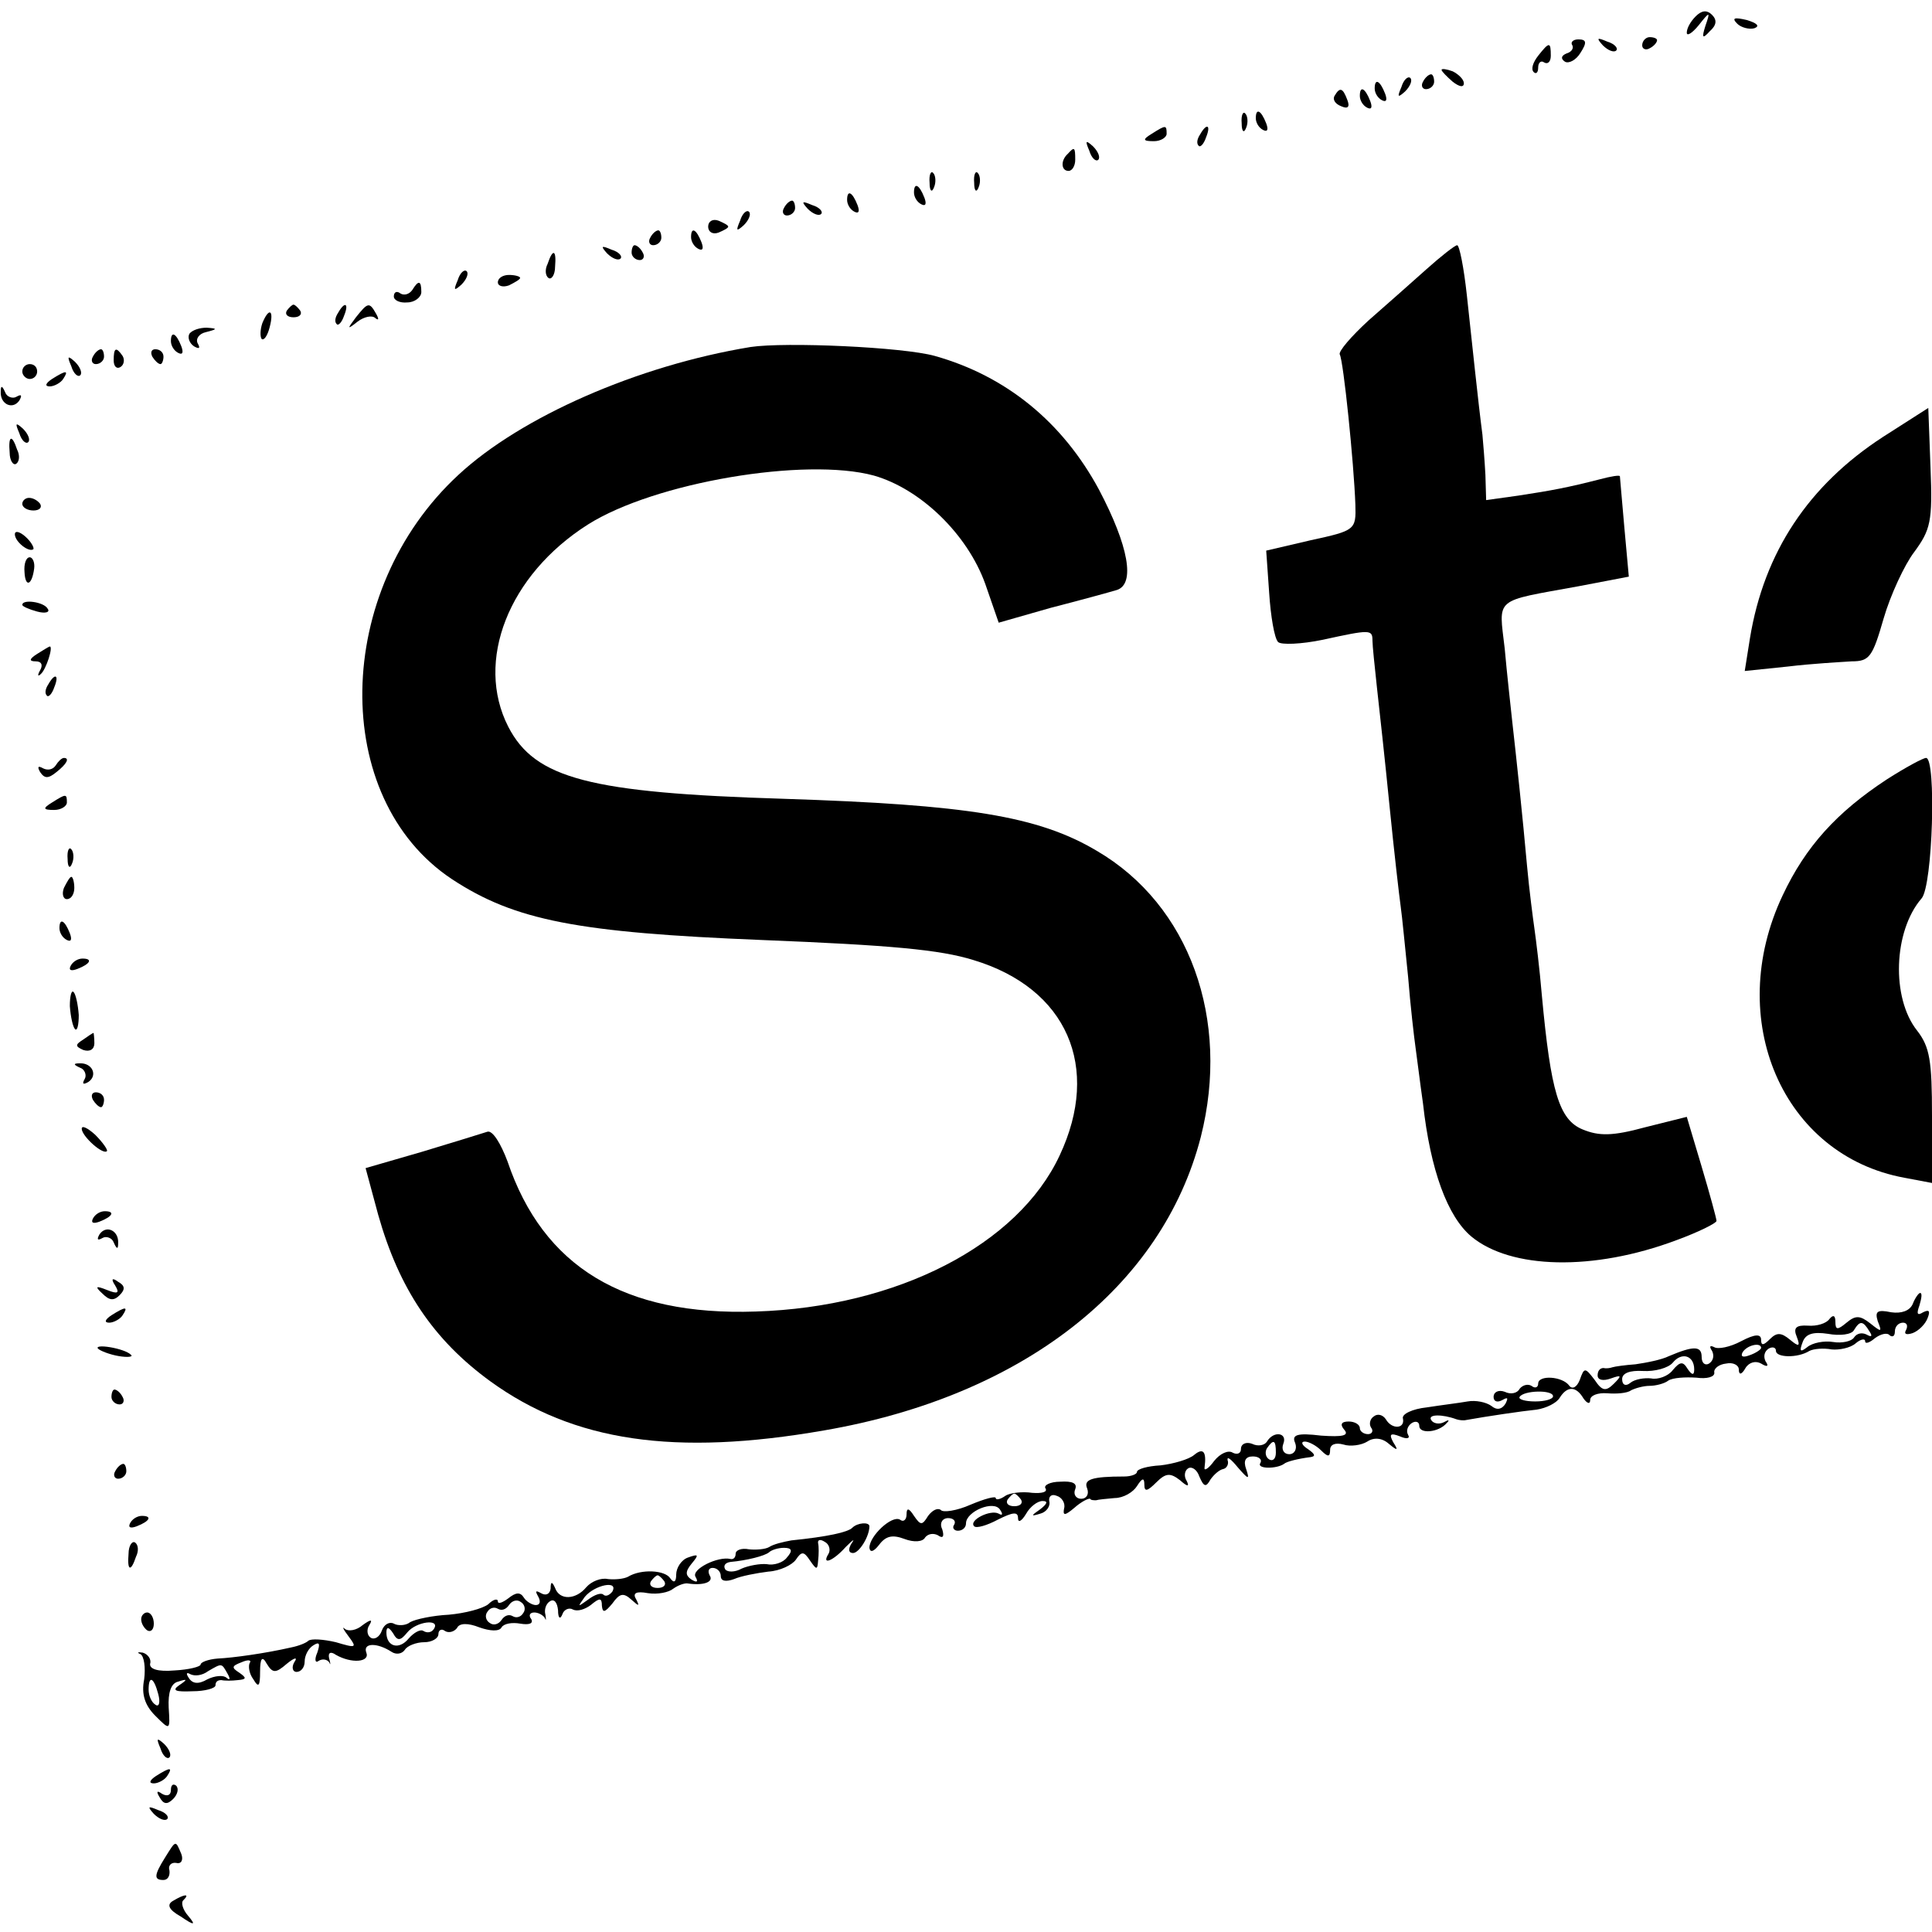 <?xml version="1.0" standalone="no"?>
<!DOCTYPE svg PUBLIC "-//W3C//DTD SVG 20010904//EN"
 "http://www.w3.org/TR/2001/REC-SVG-20010904/DTD/svg10.dtd">
<svg version="1.0" xmlns="http://www.w3.org/2000/svg"
 width="260pt" height="260pt" viewBox="0 0 260 260"
 preserveAspectRatio="xMidYMid meet">
<g transform="translate(0,260) scale(0.1,-0.1)"
fill="#000000" stroke="none">
<path d="M2282 2578 c-7 -7 -12 -16 -12 -22 0 -5 7 -1 16 10 15 19 16 19 9 -1
-5 -16 -4 -18 6 -7 9 8 10 15 3 22 -7 7 -14 6 -22 -2z"/>
<path d="M2338 2568 c5 -5 16 -8 23 -6 8 3 3 7 -10 11 -17 4 -21 3 -13 -5z"/>
<path d="M2116 2539 c2 -4 -1 -9 -8 -11 -7 -3 -8 -7 -2 -11 5 -3 15 2 21 12 9
14 8 18 -3 18 -7 0 -11 -4 -8 -8z"/>
<path d="M2157 2539 c7 -7 15 -10 18 -7 3 3 -2 9 -12 12 -14 6 -15 5 -6 -5z"/>
<path d="M2210 2539 c0 -5 5 -7 10 -4 6 3 10 8 10 11 0 2 -4 4 -10 4 -5 0 -10
-5 -10 -11z"/>
<path d="M2070 2525 c-7 -9 -10 -18 -6 -22 3 -3 6 -1 6 6 0 7 4 10 8 7 5 -3 9
1 9 9 0 19 -2 19 -17 0z"/>
<path d="M1940 2506 c0 -2 7 -9 15 -16 9 -7 15 -8 15 -2 0 5 -7 12 -15 16 -8
3 -15 4 -15 2z"/>
<path d="M1886 2483 c-6 -14 -5 -15 5 -6 7 7 10 15 7 18 -3 3 -9 -2 -12 -12z"/>
<path d="M1915 2490 c-3 -5 -1 -10 4 -10 6 0 11 5 11 10 0 6 -2 10 -4 10 -3 0
-8 -4 -11 -10z"/>
<path d="M1850 2481 c0 -6 4 -13 10 -16 6 -3 7 1 4 9 -7 18 -14 21 -14 7z"/>
<path d="M1796 2471 c-3 -5 1 -11 9 -14 9 -4 12 -1 8 9 -6 16 -10 17 -17 5z"/>
<path d="M1830 2471 c0 -6 4 -13 10 -16 6 -3 7 1 4 9 -7 18 -14 21 -14 7z"/>
<path d="M1671 2434 c0 -11 3 -14 6 -6 3 7 2 16 -1 19 -3 4 -6 -2 -5 -13z"/>
<path d="M1690 2441 c0 -6 4 -13 10 -16 6 -3 7 1 4 9 -7 18 -14 21 -14 7z"/>
<path d="M1550 2420 c-13 -8 -12 -10 3 -10 9 0 17 5 17 10 0 12 -1 12 -20 0z"/>
<path d="M1615 2419 c-4 -6 -5 -12 -2 -15 2 -3 7 2 10 11 7 17 1 20 -8 4z"/>
<path d="M1466 2397 c3 -10 9 -15 12 -12 3 3 0 11 -7 18 -10 9 -11 8 -5 -6z"/>
<path d="M1437 2393 c-10 -9 -9 -23 1 -23 5 0 9 7 9 15 0 17 -1 18 -10 8z"/>
<path d="M1251 2354 c0 -11 3 -14 6 -6 3 7 2 16 -1 19 -3 4 -6 -2 -5 -13z"/>
<path d="M1311 2354 c0 -11 3 -14 6 -6 3 7 2 16 -1 19 -3 4 -6 -2 -5 -13z"/>
<path d="M1230 2341 c0 -6 4 -13 10 -16 6 -3 7 1 4 9 -7 18 -14 21 -14 7z"/>
<path d="M1140 2331 c0 -6 4 -13 10 -16 6 -3 7 1 4 9 -7 18 -14 21 -14 7z"/>
<path d="M1055 2320 c-3 -5 -1 -10 4 -10 6 0 11 5 11 10 0 6 -2 10 -4 10 -3 0
-8 -4 -11 -10z"/>
<path d="M1087 2319 c7 -7 15 -10 18 -7 3 3 -2 9 -12 12 -14 6 -15 5 -6 -5z"/>
<path d="M996 2303 c-6 -14 -5 -15 5 -6 7 7 10 15 7 18 -3 3 -9 -2 -12 -12z"/>
<path d="M953 2295 c0 -7 6 -11 14 -8 7 3 13 6 13 8 0 2 -6 5 -13 8 -8 3 -14
-1 -14 -8z"/>
<path d="M875 2280 c-3 -5 -1 -10 4 -10 6 0 11 5 11 10 0 6 -2 10 -4 10 -3 0
-8 -4 -11 -10z"/>
<path d="M930 2281 c0 -6 4 -13 10 -16 6 -3 7 1 4 9 -7 18 -14 21 -14 7z"/>
<path d="M817 2259 c7 -7 15 -10 18 -7 3 3 -2 9 -12 12 -14 6 -15 5 -6 -5z"/>
<path d="M850 2260 c0 -5 5 -10 11 -10 5 0 7 5 4 10 -3 6 -8 10 -11 10 -2 0
-4 -4 -4 -10z"/>
<path d="M1920 2238 c-19 -17 -54 -48 -78 -69 -24 -22 -41 -42 -39 -46 5 -9
19 -146 21 -202 1 -34 0 -35 -60 -48 l-60 -14 4 -57 c2 -31 7 -61 12 -66 4 -4
31 -3 60 3 64 14 67 14 67 -1 0 -7 3 -35 6 -63 3 -27 11 -99 17 -160 6 -60 13
-121 15 -135 2 -14 6 -56 10 -95 3 -38 8 -81 10 -95 2 -14 6 -47 10 -75 10
-90 33 -152 65 -179 53 -44 164 -47 276 -5 30 11 54 23 54 26 0 3 -9 36 -20
73 l-20 67 -56 -14 c-44 -12 -62 -12 -84 -3 -32 13 -43 51 -55 180 -3 36 -8
76 -10 90 -2 14 -7 52 -10 85 -6 67 -14 142 -20 195 -2 19 -7 63 -10 97 -8 70
-16 63 99 84 l68 13 -6 66 c-3 36 -6 67 -6 69 0 2 -12 0 -27 -4 -43 -11 -64
-15 -110 -22 l-43 -6 -1 34 c-1 19 -3 43 -4 54 -6 46 -14 124 -21 188 -4 37
-10 67 -13 67 -3 0 -22 -15 -41 -32z"/>
<path d="M737 2245 c-4 -8 -3 -16 1 -19 4 -3 9 4 9 15 2 23 -3 25 -10 4z"/>
<path d="M616 2223 c-6 -14 -5 -15 5 -6 7 7 10 15 7 18 -3 3 -9 -2 -12 -12z"/>
<path d="M670 2220 c0 -5 7 -7 15 -4 8 4 15 8 15 10 0 2 -7 4 -15 4 -8 0 -15
-4 -15 -10z"/>
<path d="M555 2210 c-4 -6 -11 -8 -16 -5 -5 4 -9 2 -9 -4 0 -5 8 -9 18 -8 10
0 19 7 19 14 0 16 -4 16 -12 3z"/>
<path d="M386 2182 c-3 -5 1 -9 9 -9 8 0 12 4 9 9 -3 4 -7 8 -9 8 -2 0 -6 -4
-9 -8z"/>
<path d="M455 2179 c-4 -6 -5 -12 -2 -15 2 -3 7 2 10 11 7 17 1 20 -8 4z"/>
<path d="M479 2173 c-12 -16 -12 -17 2 -6 9 7 20 9 24 5 5 -4 5 -1 1 6 -9 16
-11 15 -27 -5z"/>
<path d="M353 2165 c-3 -9 -3 -18 -1 -21 3 -3 8 4 11 16 6 23 -1 27 -10 5z"/>
<path d="M255 2151 c-3 -5 0 -13 6 -17 7 -4 9 -3 5 4 -3 6 2 13 11 15 16 4 16
5 1 6 -9 0 -19 -3 -23 -8z"/>
<path d="M230 2141 c0 -6 4 -13 10 -16 6 -3 7 1 4 9 -7 18 -14 21 -14 7z"/>
<path d="M1010 2133 c-152 -25 -309 -94 -393 -172 -169 -156 -173 -435 -9
-544 85 -56 170 -72 417 -82 174 -7 240 -13 285 -27 126 -38 172 -144 116
-263 -56 -120 -218 -204 -409 -210 -177 -6 -286 60 -334 202 -9 24 -20 42 -27
40 -6 -2 -45 -14 -88 -27 l-76 -22 17 -63 c28 -99 74 -168 151 -224 112 -81
248 -101 449 -66 267 46 455 193 507 395 40 158 -15 312 -140 385 -79 47 -175
62 -421 70 -261 8 -335 27 -371 97 -45 88 0 204 107 272 90 57 293 91 385 66
63 -18 126 -79 150 -146 l18 -52 70 20 c39 10 79 21 89 24 25 8 16 59 -24 135
-49 91 -125 153 -221 180 -43 12 -201 19 -248 12z"/>
<path d="M125 2120 c-3 -5 -1 -10 4 -10 6 0 11 5 11 10 0 6 -2 10 -4 10 -3 0
-8 -4 -11 -10z"/>
<path d="M153 2115 c0 -8 4 -12 9 -9 5 3 6 10 3 15 -9 13 -12 11 -12 -6z"/>
<path d="M205 2120 c3 -5 8 -10 11 -10 2 0 4 5 4 10 0 6 -5 10 -11 10 -5 0 -7
-4 -4 -10z"/>
<path d="M96 2107 c3 -10 9 -15 12 -12 3 3 0 11 -7 18 -10 9 -11 8 -5 -6z"/>
<path d="M30 2100 c0 -5 5 -10 10 -10 6 0 10 5 10 10 0 6 -4 10 -10 10 -5 0
-10 -4 -10 -10z"/>
<path d="M70 2090 c-9 -6 -10 -10 -3 -10 6 0 15 5 18 10 8 12 4 12 -15 0z"/>
<path d="M1 2073 c-1 -17 16 -25 25 -12 4 7 3 9 -4 5 -5 -3 -13 0 -15 6 -4 9
-6 10 -6 1z"/>
<path d="M2534 2012 c-100 -65 -160 -155 -179 -271 l-7 -44 58 6 c33 4 71 6
86 7 24 0 28 6 43 58 9 31 28 72 41 89 22 30 25 41 22 114 l-3 80 -61 -39z"/>
<path d="M26 2017 c3 -10 9 -15 12 -12 3 3 0 11 -7 18 -10 9 -11 8 -5 -6z"/>
<path d="M13 1991 c0 -11 5 -18 9 -15 4 3 5 11 1 19 -7 21 -12 19 -10 -4z"/>
<path d="M30 1922 c0 -5 7 -9 15 -9 8 0 12 4 9 9 -3 4 -9 8 -15 8 -5 0 -9 -4
-9 -8z"/>
<path d="M20 1881 c0 -10 19 -25 25 -20 1 2 -3 10 -11 17 -8 7 -14 8 -14 3z"/>
<path d="M33 1830 c1 -21 10 -18 13 5 1 8 -2 15 -6 15 -5 0 -8 -9 -7 -20z"/>
<path d="M30 1786 c0 -2 9 -6 20 -9 11 -3 18 -1 14 4 -5 9 -34 13 -34 5z"/>
<path d="M50 1720 c-11 -7 -11 -10 -2 -10 8 0 10 -5 6 -12 -4 -7 -3 -9 1 -5 7
6 17 37 12 37 -1 0 -9 -5 -17 -10z"/>
<path d="M65 1679 c-4 -6 -5 -12 -2 -15 2 -3 7 2 10 11 7 17 1 20 -8 4z"/>
<path d="M75 1570 c-4 -6 -11 -7 -17 -4 -7 4 -8 2 -4 -5 6 -9 11 -9 22 0 14
11 18 19 10 19 -3 0 -8 -5 -11 -10z"/>
<path d="M2539 1551 c-67 -44 -109 -90 -140 -156 -79 -167 0 -350 164 -380
l37 -7 0 90 c0 75 -3 93 -20 115 -35 44 -32 134 6 178 15 17 20 189 6 189 -4
0 -28 -13 -53 -29z"/>
<path d="M70 1520 c-13 -8 -12 -10 3 -10 9 0 17 5 17 10 0 12 -1 12 -20 0z"/>
<path d="M91 1444 c0 -11 3 -14 6 -6 3 7 2 16 -1 19 -3 4 -6 -2 -5 -13z"/>
<path d="M86 1405 c-3 -8 -1 -15 4 -15 6 0 10 7 10 15 0 8 -2 15 -4 15 -2 0
-6 -7 -10 -15z"/>
<path d="M80 1351 c0 -6 4 -13 10 -16 6 -3 7 1 4 9 -7 18 -14 21 -14 7z"/>
<path d="M95 1300 c-3 -6 1 -7 9 -4 18 7 21 14 7 14 -6 0 -13 -4 -16 -10z"/>
<path d="M94 1246 c1 -14 4 -28 7 -31 3 -3 5 6 5 19 -1 14 -4 28 -7 31 -3 3
-5 -6 -5 -19z"/>
<path d="M112 1201 c-11 -7 -11 -9 0 -14 9 -3 15 1 15 9 0 8 -1 14 -1 14 -1 0
-7 -4 -14 -9z"/>
<path d="M108 1163 c6 -2 9 -10 6 -15 -4 -7 -2 -8 5 -4 13 9 5 26 -12 25 -9 0
-8 -2 1 -6z"/>
<path d="M125 1120 c3 -5 8 -10 11 -10 2 0 4 5 4 10 0 6 -5 10 -11 10 -5 0 -7
-4 -4 -10z"/>
<path d="M110 1081 c0 -10 29 -36 34 -30 1 2 -6 12 -16 22 -10 9 -18 13 -18 8z"/>
<path d="M125 960 c-3 -6 1 -7 9 -4 18 7 21 14 7 14 -6 0 -13 -4 -16 -10z"/>
<path d="M134 939 c-4 -7 -3 -9 4 -5 5 3 13 0 15 -6 4 -9 6 -10 6 -1 1 17 -16
25 -25 12z"/>
<path d="M155 870 c6 -10 4 -12 -11 -6 -15 6 -17 5 -6 -5 9 -9 15 -10 23 -2 8
8 7 13 -2 18 -8 6 -10 4 -4 -5z"/>
<path d="M2574 845 c-4 -9 -15 -13 -29 -11 -19 4 -22 1 -18 -12 6 -15 5 -15
-10 -3 -14 11 -20 11 -32 1 -12 -10 -15 -10 -15 1 0 9 -3 10 -8 4 -4 -6 -17
-10 -29 -9 -16 1 -20 -3 -15 -15 5 -13 3 -14 -9 -4 -12 10 -18 10 -27 1 -9 -9
-12 -9 -12 -1 0 8 -8 8 -27 -2 -15 -8 -31 -11 -36 -8 -6 3 -7 1 -3 -5 3 -6 2
-13 -4 -17 -5 -3 -10 0 -10 9 0 15 -11 15 -44 1 -10 -5 -31 -9 -45 -11 -14 -1
-28 -3 -31 -4 -3 -1 -8 -2 -12 -1 -5 0 -8 -4 -8 -10 0 -6 7 -8 18 -4 14 5 15
4 4 -7 -11 -11 -16 -10 -26 5 -13 17 -14 17 -20 0 -4 -10 -10 -13 -14 -8 -9
13 -42 15 -42 3 0 -5 -4 -7 -9 -3 -5 3 -12 1 -16 -4 -3 -6 -12 -8 -20 -4 -8 3
-15 0 -15 -7 0 -6 5 -8 12 -4 7 4 8 3 4 -5 -5 -8 -12 -9 -19 -3 -7 5 -21 8
-32 6 -11 -2 -36 -5 -55 -8 -19 -2 -34 -9 -32 -15 3 -14 -15 -15 -23 -1 -4 6
-11 8 -16 4 -5 -3 -7 -10 -4 -15 4 -5 1 -9 -4 -9 -6 0 -11 4 -11 8 0 5 -7 9
-15 9 -10 0 -12 -4 -6 -11 7 -8 -2 -10 -31 -8 -33 4 -40 1 -35 -10 3 -8 -1
-15 -8 -15 -7 0 -11 6 -8 14 6 15 -13 18 -22 3 -3 -5 -12 -7 -20 -3 -8 3 -15
0 -15 -7 0 -6 -5 -8 -11 -5 -6 4 -17 -1 -25 -11 -8 -11 -14 -14 -13 -9 3 22
-2 27 -14 17 -7 -6 -28 -12 -45 -14 -18 -1 -32 -5 -32 -9 0 -3 -8 -6 -17 -6
-44 0 -55 -4 -50 -16 3 -8 -1 -14 -8 -14 -7 0 -11 6 -8 13 3 8 -4 11 -20 10
-14 0 -23 -5 -20 -9 3 -5 -5 -7 -18 -6 -13 2 -30 0 -36 -4 -7 -5 -13 -6 -13
-3 0 3 -15 -1 -34 -9 -18 -8 -37 -11 -40 -7 -4 3 -11 0 -17 -8 -8 -13 -10 -13
-19 0 -7 11 -10 11 -10 2 0 -7 -4 -11 -9 -7 -11 6 -41 -22 -41 -38 1 -7 6 -5
13 4 9 12 18 14 34 8 13 -5 25 -4 28 2 4 5 11 6 17 3 7 -5 9 -2 6 8 -4 8 0 15
8 15 7 0 11 -4 8 -9 -3 -4 0 -8 5 -8 6 0 11 4 11 10 0 16 38 32 46 18 4 -6 3
-8 -2 -5 -11 6 -41 -9 -33 -17 3 -3 17 1 32 9 20 10 27 11 27 2 0 -7 5 -4 11
6 5 9 15 17 22 17 8 0 6 -4 -3 -11 -13 -9 -13 -10 0 -6 8 2 14 10 12 17 -1 6
3 10 10 7 7 -2 12 -10 10 -17 -2 -10 1 -10 14 1 9 8 19 13 21 12 1 -2 5 -2 8
-2 3 1 14 2 25 3 12 0 25 8 30 16 7 11 10 12 10 2 0 -10 4 -9 16 3 13 13 19
13 32 3 10 -9 13 -9 9 -1 -4 6 -3 14 2 17 5 3 12 -2 15 -11 6 -14 9 -15 15 -4
5 7 12 13 17 14 5 1 8 7 6 12 -1 6 5 1 14 -10 14 -16 16 -17 11 -2 -4 11 -1
17 9 17 8 0 13 -4 10 -9 -5 -8 22 -8 32 -1 3 3 19 7 35 9 8 1 7 4 -3 11 -8 5
-10 10 -4 10 5 0 15 -5 22 -12 9 -9 12 -9 12 1 0 7 7 10 18 7 9 -3 24 -1 32 4
9 6 20 5 29 -3 12 -10 13 -9 6 2 -6 11 -4 13 9 8 9 -4 14 -3 11 2 -3 5 -1 12
5 16 5 3 10 2 10 -4 0 -11 26 -9 37 4 4 4 3 5 -4 1 -6 -3 -14 -2 -17 3 -5 8
15 8 34 1 3 -1 9 -2 13 -1 28 5 75 12 95 14 13 2 27 9 31 16 10 16 22 16 32
-1 5 -7 9 -8 9 -2 0 6 10 10 23 9 12 -1 27 0 32 4 6 3 17 6 25 6 8 0 20 3 25
7 6 4 23 5 38 4 14 -2 25 1 24 7 -1 5 6 11 16 12 9 2 17 -2 17 -8 0 -8 4 -7 9
2 5 8 14 10 21 6 8 -5 11 -4 6 3 -3 6 -2 13 4 17 5 3 10 2 10 -3 0 -9 29 -10
45 0 6 3 19 4 30 2 10 -1 25 2 32 8 7 6 13 7 13 3 0 -4 6 -2 13 4 8 6 17 8 20
4 4 -3 7 -1 7 5 0 7 5 12 11 12 5 0 7 -4 4 -10 -3 -5 0 -7 9 -4 8 3 17 12 20
20 4 10 2 12 -6 8 -8 -5 -9 -2 -5 9 3 10 4 17 1 17 -2 0 -7 -7 -10 -15z m-58
-37 c4 -6 3 -8 -4 -4 -6 3 -13 2 -17 -4 -3 -5 -16 -8 -28 -6 -12 2 -28 -1 -35
-7 -9 -7 -11 -6 -6 7 4 11 14 14 34 11 16 -3 32 -1 35 5 8 13 12 13 21 -2z
m-146 -22 c0 -2 -7 -7 -16 -10 -8 -3 -12 -2 -9 4 6 10 25 14 25 6z m-90 -29
c0 -8 -3 -8 -9 1 -6 10 -10 10 -20 -2 -6 -8 -20 -13 -29 -11 -9 1 -22 -1 -28
-6 -6 -5 -11 -3 -11 5 0 8 10 12 28 11 16 -1 34 4 40 11 12 15 29 10 29 -9z
m-190 -36 c0 -4 -11 -7 -24 -7 -14 0 -23 3 -21 6 5 9 45 10 45 1z m-373 -76
c0 -8 -4 -12 -9 -9 -5 3 -6 10 -3 15 9 13 12 11 12 -6z m-343 -63 c3 -5 -1 -9
-9 -9 -8 0 -12 4 -9 9 3 4 7 8 9 8 2 0 6 -4 9 -8z"/>
<path d="M150 830 c-9 -6 -10 -10 -3 -10 6 0 15 5 18 10 8 12 4 12 -15 0z"/>
<path d="M132 785 c3 -3 16 -8 28 -10 12 -2 20 -1 16 2 -4 4 -16 8 -28 10 -12
2 -19 1 -16 -2z"/>
<path d="M150 720 c0 -5 5 -10 11 -10 5 0 7 5 4 10 -3 6 -8 10 -11 10 -2 0 -4
-4 -4 -10z"/>
<path d="M155 620 c-3 -5 -1 -10 4 -10 6 0 11 5 11 10 0 6 -2 10 -4 10 -3 0
-8 -4 -11 -10z"/>
<path d="M175 550 c-3 -6 1 -7 9 -4 18 7 21 14 7 14 -6 0 -13 -4 -16 -10z"/>
<path d="M1147 544 c-6 -6 -33 -12 -82 -17 -11 -2 -24 -5 -30 -9 -5 -3 -18 -4
-27 -3 -10 2 -18 -1 -18 -6 0 -5 -3 -8 -7 -7 -17 4 -53 -14 -47 -24 4 -7 2 -8
-5 -4 -9 6 -9 11 0 22 10 12 9 13 -5 8 -9 -3 -16 -14 -16 -23 0 -10 -3 -12 -8
-5 -7 11 -39 13 -57 2 -6 -3 -18 -4 -27 -3 -9 2 -22 -3 -29 -11 -14 -17 -36
-18 -42 -1 -4 9 -6 9 -6 -1 -1 -7 -6 -10 -13 -6 -7 4 -8 3 -4 -4 4 -7 3 -12
-3 -12 -5 0 -13 5 -16 10 -5 8 -11 7 -21 -1 -8 -6 -14 -8 -14 -4 0 4 -6 3 -13
-4 -8 -6 -31 -12 -53 -14 -21 -1 -45 -6 -52 -10 -6 -5 -17 -5 -22 -2 -6 3 -13
-1 -16 -9 -3 -9 -10 -13 -15 -10 -5 3 -6 11 -2 17 5 8 2 8 -9 0 -8 -7 -19 -9
-24 -5 -4 4 -2 -1 5 -10 12 -16 10 -16 -17 -8 -17 4 -33 5 -37 2 -3 -3 -13 -7
-23 -9 -35 -8 -78 -14 -99 -15 -13 -1 -23 -5 -23 -8 0 -3 -16 -7 -35 -8 -23
-2 -34 2 -33 9 2 6 -3 13 -10 15 -7 1 -8 0 -3 -2 5 -3 7 -18 5 -34 -4 -20 1
-35 15 -49 20 -20 20 -20 18 11 -1 20 3 33 13 35 12 4 13 3 1 -5 -10 -7 -5 -9
18 -8 17 0 31 4 31 8 0 5 3 7 8 7 4 -1 14 -1 22 0 12 1 12 3 2 10 -11 7 -10 9
3 14 9 4 14 3 11 -1 -2 -4 -1 -14 5 -22 7 -12 9 -9 9 10 0 19 3 22 9 11 8 -13
12 -13 27 0 11 9 15 9 10 2 -4 -7 -2 -13 3 -13 6 0 11 6 11 14 0 8 5 18 12 22
8 5 9 2 5 -10 -4 -9 -3 -15 2 -11 5 3 11 2 14 -2 2 -5 2 -2 0 5 -2 8 2 10 9 5
21 -12 46 -10 41 3 -5 13 14 14 34 1 6 -4 14 -3 18 3 3 5 15 10 26 10 10 0 19
5 19 11 0 5 4 8 9 4 5 -3 12 -1 16 4 3 7 15 7 30 1 14 -5 27 -6 30 0 3 5 14 7
25 5 12 -2 18 0 15 6 -4 5 -2 9 4 9 5 0 11 -3 14 -7 2 -5 2 -3 1 4 -2 7 1 15
6 18 6 4 10 -2 11 -12 0 -11 3 -13 6 -5 2 6 9 9 14 6 6 -3 16 0 24 6 12 10 15
10 15 -1 1 -10 4 -9 14 3 10 14 15 15 26 5 10 -9 11 -9 6 1 -5 8 0 11 16 8 13
-2 28 1 34 6 7 5 16 8 20 7 21 -3 35 2 29 11 -3 6 -1 10 4 10 6 0 11 -5 11
-11 0 -7 7 -8 18 -4 9 4 30 8 46 10 16 1 32 9 37 16 8 12 11 11 19 -1 9 -13
10 -13 11 0 1 8 1 19 0 23 -1 5 3 6 9 2 6 -3 8 -11 5 -16 -10 -16 6 -10 23 9
10 10 13 12 8 5 -5 -8 -4 -13 2 -13 8 0 22 22 22 36 0 6 -16 5 -23 -2z m-88
-40 c-5 -7 -18 -11 -27 -9 -9 1 -25 -2 -34 -6 -9 -5 -19 -5 -22 -1 -3 5 0 9 7
10 22 2 46 8 52 13 3 3 12 6 20 6 11 0 12 -4 4 -13z m-165 -32 c3 -5 -1 -9 -9
-9 -8 0 -12 4 -9 9 3 4 7 8 9 8 2 0 6 -4 9 -8z m-70 -14 c-4 -5 -9 -7 -12 -4
-3 3 -12 0 -21 -7 -14 -10 -14 -10 -4 4 13 16 46 23 37 7z m-120 -29 c-3 -5
-9 -7 -14 -4 -5 3 -11 1 -15 -5 -4 -6 -11 -8 -16 -4 -5 3 -7 10 -3 15 3 5 9 7
14 4 5 -3 11 -1 15 5 4 6 11 8 16 4 5 -3 7 -10 3 -15z m-120 -21 c-3 -5 -9 -6
-14 -3 -4 3 -13 -2 -20 -10 -13 -16 -30 -11 -30 8 0 8 3 8 9 -1 6 -11 10 -10
19 1 12 15 45 19 36 5z m-278 -60 c4 -7 4 -10 -1 -6 -4 4 -16 3 -26 -2 -12 -7
-20 -6 -25 2 -4 6 -3 8 2 5 6 -3 16 -2 24 4 19 11 18 11 26 -3z m-93 -28 c3
-11 1 -18 -4 -14 -5 3 -9 12 -9 20 0 20 7 17 13 -6z"/>
<path d="M173 509 c-2 -23 3 -25 10 -4 4 8 3 16 -1 19 -4 3 -9 -4 -9 -15z"/>
<path d="M190 421 c0 -6 4 -12 8 -15 5 -3 9 1 9 9 0 8 -4 15 -9 15 -4 0 -8 -4
-8 -9z"/>
<path d="M216 247 c3 -10 9 -15 12 -12 3 3 0 11 -7 18 -10 9 -11 8 -5 -6z"/>
<path d="M210 210 c-9 -6 -10 -10 -3 -10 6 0 15 5 18 10 8 12 4 12 -15 0z"/>
<path d="M230 191 c0 -7 -5 -9 -12 -5 -7 5 -8 3 -3 -5 5 -9 10 -10 18 -2 6 6
8 14 4 18 -4 3 -7 1 -7 -6z"/>
<path d="M207 159 c7 -7 15 -10 18 -7 3 3 -2 9 -12 12 -14 6 -15 5 -6 -5z"/>
<path d="M222 100 c-15 -24 -15 -30 -2 -30 6 0 9 6 8 13 -2 6 2 11 9 10 7 -2
10 4 7 12 -8 19 -7 19 -22 -5z"/>
<path d="M233 42 c-9 -5 -6 -12 10 -21 19 -13 21 -12 10 1 -7 8 -10 18 -6 21
9 9 1 8 -14 -1z"/>
</g>
</svg>
